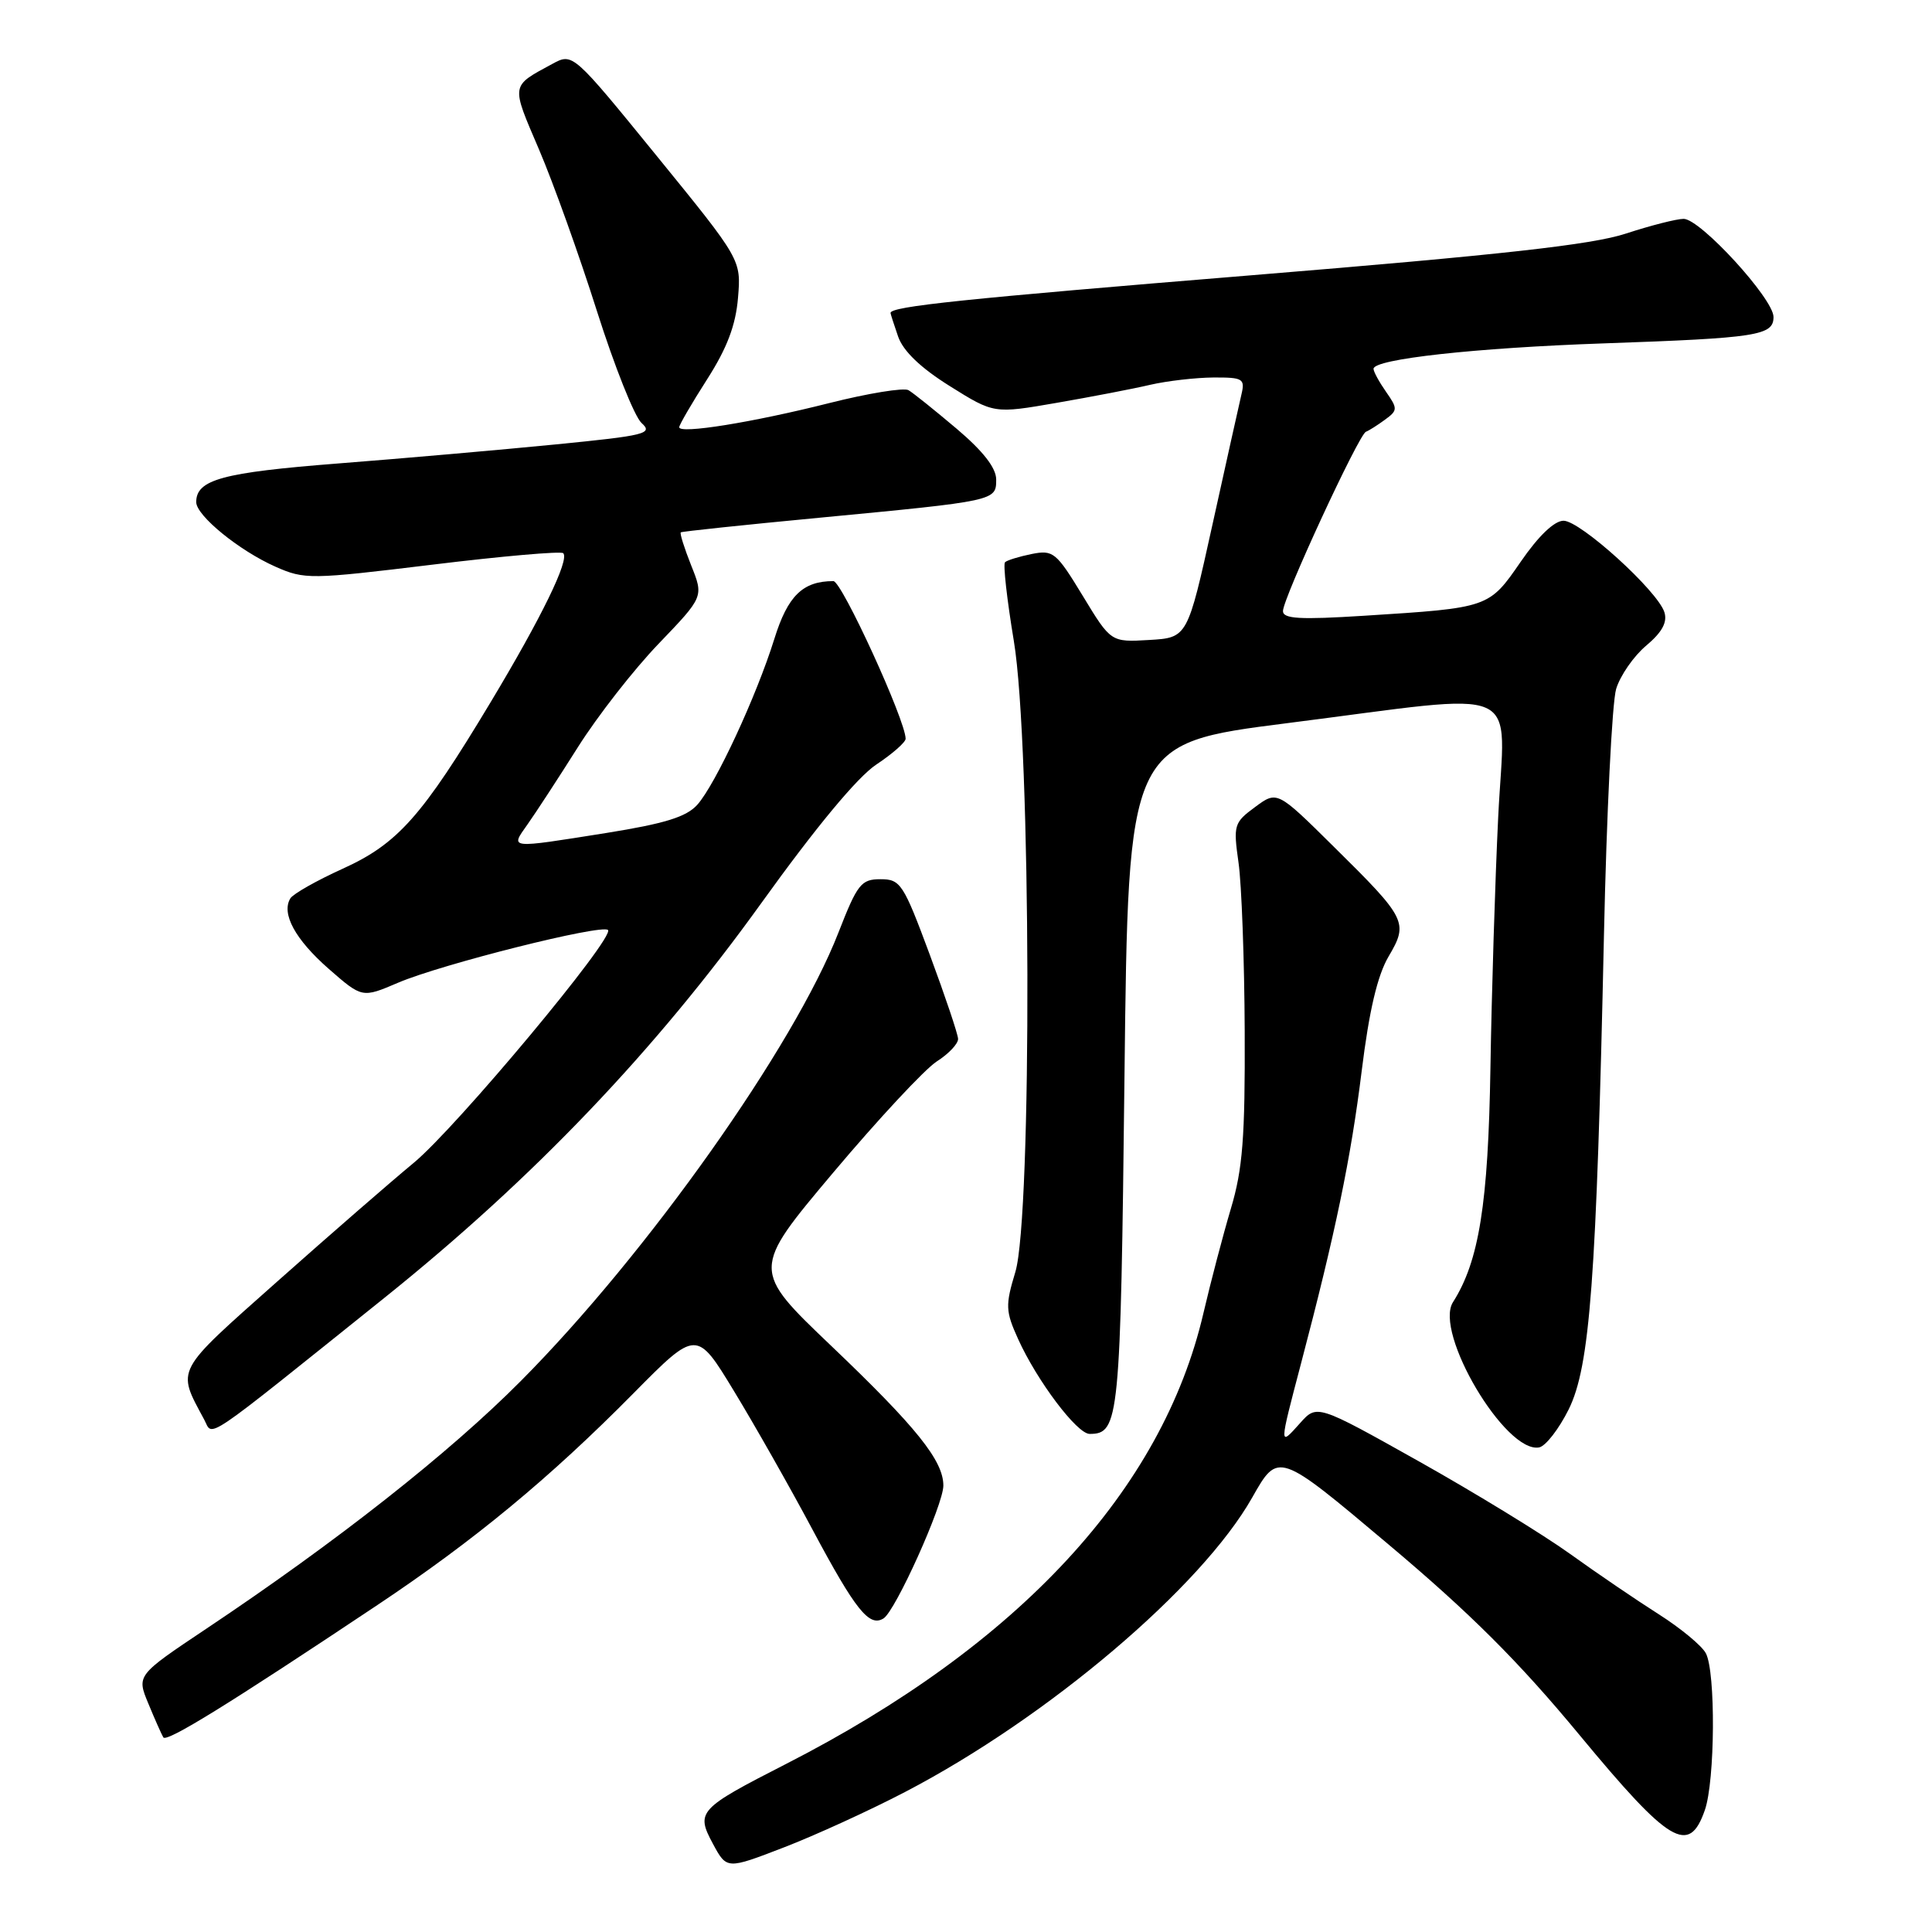 <?xml version="1.0" encoding="UTF-8" standalone="no"?>
<!DOCTYPE svg PUBLIC "-//W3C//DTD SVG 1.1//EN" "http://www.w3.org/Graphics/SVG/1.1/DTD/svg11.dtd" >
<svg xmlns="http://www.w3.org/2000/svg" xmlns:xlink="http://www.w3.org/1999/xlink" version="1.1" viewBox="0 0 256 256">
 <g >
 <path fill="currentColor"
d=" M 119.92 237.45 C 138.86 227.58 159.21 210.31 165.93 198.42 C 169.37 192.34 169.37 192.34 183.93 204.60 C 194.83 213.77 201.23 220.15 209.32 229.93 C 221.24 244.33 223.81 245.87 225.90 239.85 C 227.26 235.96 227.35 221.52 226.03 219.06 C 225.50 218.06 222.69 215.74 219.78 213.89 C 216.88 212.05 211.57 208.44 208.00 205.87 C 204.43 203.31 195.43 197.80 188.00 193.63 C 174.50 186.06 174.50 186.06 172.25 188.59 C 169.47 191.70 169.47 191.78 172.40 180.64 C 176.95 163.37 179.00 153.48 180.43 141.92 C 181.42 133.90 182.52 129.24 184.00 126.73 C 186.65 122.23 186.40 121.73 176.68 112.14 C 169.23 104.77 169.23 104.77 166.30 106.94 C 163.50 109.00 163.41 109.34 164.11 114.30 C 164.52 117.16 164.89 127.22 164.93 136.64 C 164.99 150.73 164.66 154.93 163.10 160.14 C 162.06 163.64 160.42 169.88 159.46 174.00 C 154.01 197.44 135.01 217.96 104.16 233.73 C 92.52 239.68 92.18 240.06 94.47 244.32 C 96.30 247.71 96.30 247.71 103.82 244.81 C 107.96 243.22 115.20 239.91 119.92 237.45 Z  M 50.00 212.68 C 62.81 204.14 72.82 195.87 83.90 184.66 C 92.30 176.16 92.30 176.16 97.26 184.33 C 99.99 188.82 104.67 197.07 107.65 202.66 C 113.37 213.37 115.18 215.63 117.07 214.45 C 118.65 213.48 125.00 199.38 125.00 196.85 C 125.00 193.55 121.45 189.12 110.18 178.37 C 99.57 168.25 99.57 168.25 110.41 155.37 C 116.37 148.29 122.54 141.67 124.12 140.65 C 125.71 139.64 126.98 138.29 126.95 137.65 C 126.93 137.02 125.24 132.00 123.20 126.50 C 119.70 117.08 119.32 116.50 116.67 116.50 C 114.11 116.50 113.61 117.13 111.11 123.54 C 105.25 138.62 85.73 166.18 69.00 183.00 C 59.51 192.55 44.64 204.26 27.30 215.84 C 18.10 221.99 18.10 221.99 19.66 225.74 C 20.51 227.81 21.41 229.82 21.64 230.21 C 22.06 230.91 30.25 225.86 50.00 212.68 Z  M 207.86 186.75 C 210.68 181.05 211.54 169.61 212.53 124.00 C 212.88 107.78 213.61 93.05 214.15 91.28 C 214.69 89.51 216.48 86.93 218.14 85.54 C 220.24 83.77 220.96 82.45 220.54 81.12 C 219.64 78.29 209.40 69.00 207.18 69.00 C 205.96 69.00 203.86 71.01 201.52 74.41 C 197.28 80.56 197.33 80.54 180.75 81.59 C 172.23 82.13 170.00 82.00 170.00 80.97 C 170.00 79.28 180.04 57.59 180.99 57.21 C 181.39 57.06 182.53 56.34 183.52 55.61 C 185.21 54.38 185.22 54.15 183.66 51.92 C 182.75 50.62 182.00 49.25 182.00 48.87 C 182.00 47.58 195.48 46.09 212.50 45.50 C 232.88 44.79 235.00 44.46 235.00 42.00 C 235.00 39.59 225.30 29.00 223.09 29.00 C 222.16 29.00 218.71 29.88 215.44 30.95 C 210.94 32.43 198.98 33.76 166.00 36.46 C 127.50 39.61 118.00 40.60 118.00 41.47 C 118.00 41.60 118.46 43.01 119.01 44.61 C 119.69 46.54 122.01 48.76 125.87 51.17 C 131.70 54.82 131.70 54.82 140.01 53.38 C 144.57 52.59 150.15 51.52 152.40 50.99 C 154.66 50.47 158.42 50.04 160.77 50.02 C 164.69 50.00 164.99 50.18 164.50 52.25 C 164.21 53.49 162.48 61.25 160.66 69.50 C 157.35 84.50 157.35 84.50 152.27 84.80 C 147.20 85.10 147.20 85.10 143.47 78.95 C 139.95 73.16 139.56 72.84 136.69 73.41 C 135.02 73.75 133.43 74.24 133.17 74.50 C 132.90 74.76 133.43 79.46 134.34 84.94 C 136.63 98.69 136.77 161.11 134.54 168.54 C 133.20 172.98 133.23 173.73 134.91 177.44 C 137.42 182.98 142.71 190.00 144.38 190.00 C 148.31 190.00 148.48 188.24 149.00 142.60 C 149.50 98.50 149.50 98.50 170.50 95.83 C 202.62 91.76 199.39 90.32 198.52 108.25 C 198.11 116.64 197.65 131.60 197.49 141.50 C 197.20 159.51 195.98 167.12 192.53 172.54 C 189.97 176.55 199.48 192.61 203.94 191.79 C 204.80 191.63 206.56 189.36 207.86 186.75 Z  M 51.00 171.92 C 70.70 156.11 86.82 139.22 100.86 119.69 C 108.11 109.60 113.62 102.96 116.11 101.31 C 118.25 99.89 120.00 98.35 120.00 97.89 C 120.00 95.47 111.54 77.00 110.43 77.00 C 106.37 77.00 104.38 78.95 102.61 84.64 C 100.23 92.26 94.82 103.92 92.40 106.63 C 90.95 108.25 88.10 109.13 80.30 110.38 C 67.27 112.45 67.60 112.49 69.89 109.25 C 70.96 107.74 73.97 103.13 76.57 99.01 C 79.17 94.89 83.98 88.72 87.27 85.30 C 93.25 79.07 93.25 79.07 91.58 74.91 C 90.67 72.62 90.05 70.65 90.21 70.54 C 90.37 70.42 98.60 69.55 108.50 68.61 C 131.99 66.37 132.00 66.37 132.00 63.54 C 132.00 62.00 130.27 59.78 126.75 56.80 C 123.86 54.36 121.00 52.06 120.38 51.70 C 119.77 51.34 115.04 52.11 109.88 53.41 C 99.74 55.97 90.00 57.54 90.00 56.61 C 90.00 56.30 91.66 53.44 93.69 50.27 C 96.34 46.13 97.49 43.09 97.79 39.46 C 98.21 34.41 98.21 34.41 87.06 20.71 C 75.90 7.00 75.90 7.00 73.20 8.46 C 67.63 11.48 67.69 11.09 71.41 19.78 C 73.32 24.24 76.77 33.88 79.09 41.20 C 81.41 48.51 84.07 55.20 85.01 56.05 C 86.57 57.46 85.57 57.71 73.61 58.89 C 66.40 59.60 53.45 60.74 44.82 61.41 C 29.46 62.61 26.00 63.55 26.00 66.53 C 26.00 68.32 31.69 72.96 36.50 75.09 C 40.36 76.80 41.10 76.79 57.30 74.82 C 66.54 73.69 74.34 73.01 74.63 73.30 C 75.49 74.16 71.78 81.77 65.02 93.03 C 55.91 108.20 52.71 111.80 45.39 115.12 C 41.95 116.68 38.85 118.44 38.48 119.03 C 37.24 121.04 39.11 124.48 43.56 128.38 C 47.99 132.25 47.99 132.25 52.74 130.22 C 58.46 127.77 79.75 122.42 80.56 123.23 C 81.52 124.19 60.45 149.44 54.80 154.10 C 51.89 156.50 43.78 163.55 36.79 169.76 C 23.03 181.99 23.40 181.28 27.06 188.11 C 28.28 190.39 26.37 191.67 51.00 171.92 Z "/>
</g>
</svg>